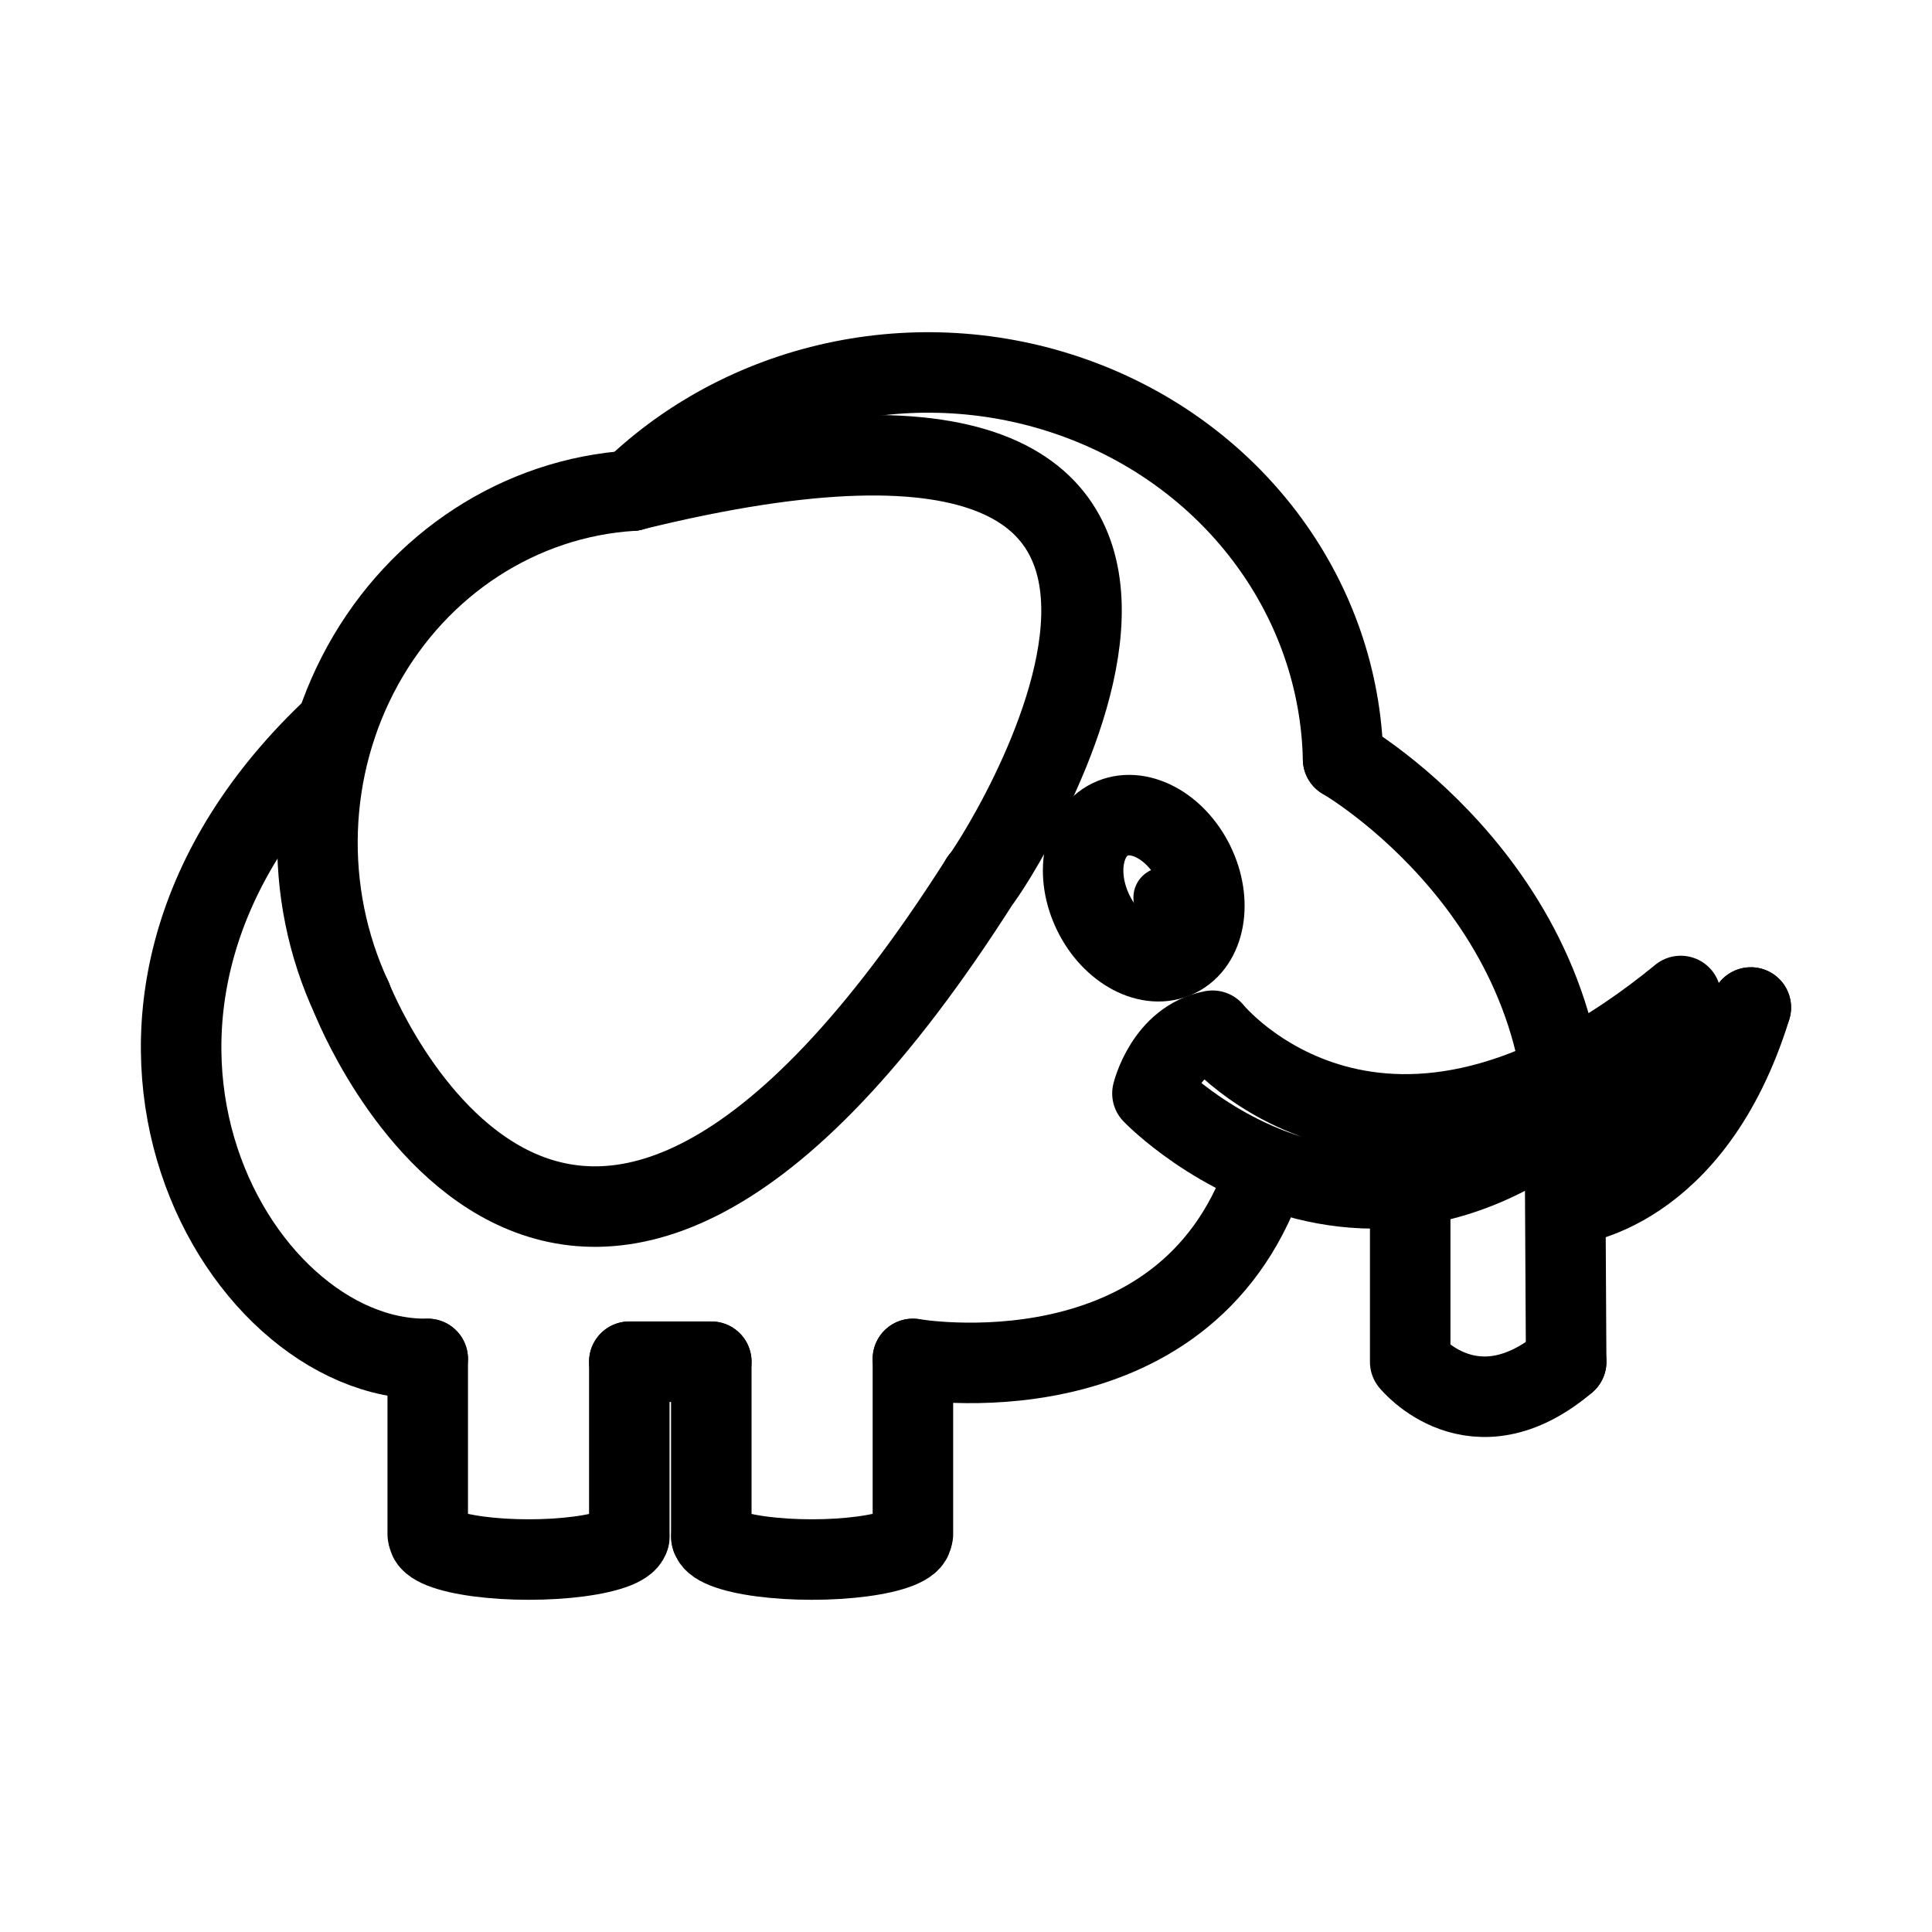 <?xml version="1.0" encoding="UTF-8"?><svg id="b" xmlns="http://www.w3.org/2000/svg" viewBox="0 0 48 48"><defs><style>.c{stroke-width:2px;fill:none;stroke:#000;stroke-linecap:round;stroke-linejoin:round;}.d{stroke-width:2px;fill:#000;stroke-width:0px;}</style></defs><path class="c" d="m15.63,38.175c0,.204-.475.393-1.246.495-.771.102-1.722.102-2.493,0-.771-.102-1.246-.291-1.246-.495"/><path class="c" d="m10.627,38.119v-4.356"/><path class="c" d="m15.635,38.188v-4.356"/><path class="c" d="m17.677,38.175c0,.204.475.393,1.246.495.771.102,1.722.102,2.493,0,.771-.102,1.246-.291,1.246-.495"/><path class="c" d="m22.681,38.119v-4.356"/><path class="c" d="m17.672,38.188v-4.356"/><path class="c" d="m15.636,33.831h2.036"/><path class="c" d="m8.738,24.797c-1.226-2.632-1.122-5.735.277-8.269,1.399-2.534,3.908-4.162,6.684-4.337"/><path class="c" d="m8.738,24.797s5.237,13.423,15.628-2.944"/><path class="c" d="m24.366,21.852c.106-.018,9.455-14.146-8.668-9.663"/><path class="c" d="m15.699,12.19c2.908-2.816,7.308-3.7,11.165-2.244,3.858,1.456,6.421,4.969,6.505,8.915"/><path class="c" d="m22.681,33.761s6.718,1.18,8.735-4.562"/><path class="c" d="m33.369,18.861s6.043,3.483,5.517,10.307"/><path class="c" d="m38.885,29.167l.026,4.666"/><path class="c" d="m41.757,24.745c-6.719,9.091-13.125,2.421-13.125,2.421,0,0,.322-1.338,1.494-1.558,0,0,4.203,5.208,11.631-.862h0Z"/><path class="c" d="m38.932,28.467s2.869-.605,4.566-3.436"/><path class="c" d="m38.96,29.936s3.099-.246,4.54-4.905"/><ellipse class="c" cx="28.416" cy="22.067" rx="1.394" ry="1.902" transform="translate(-6.811 14.754) rotate(-26.104)"/><circle class="d" cx="28.909" cy="22.3" r=".75"/><path class="c" d="m35.036,29.761v4.075s1.577,1.95,3.876-.003"/><path class="c" d="m10.627,33.761c-4.857.082-9.761-8.75-2.279-15.722"/></svg>